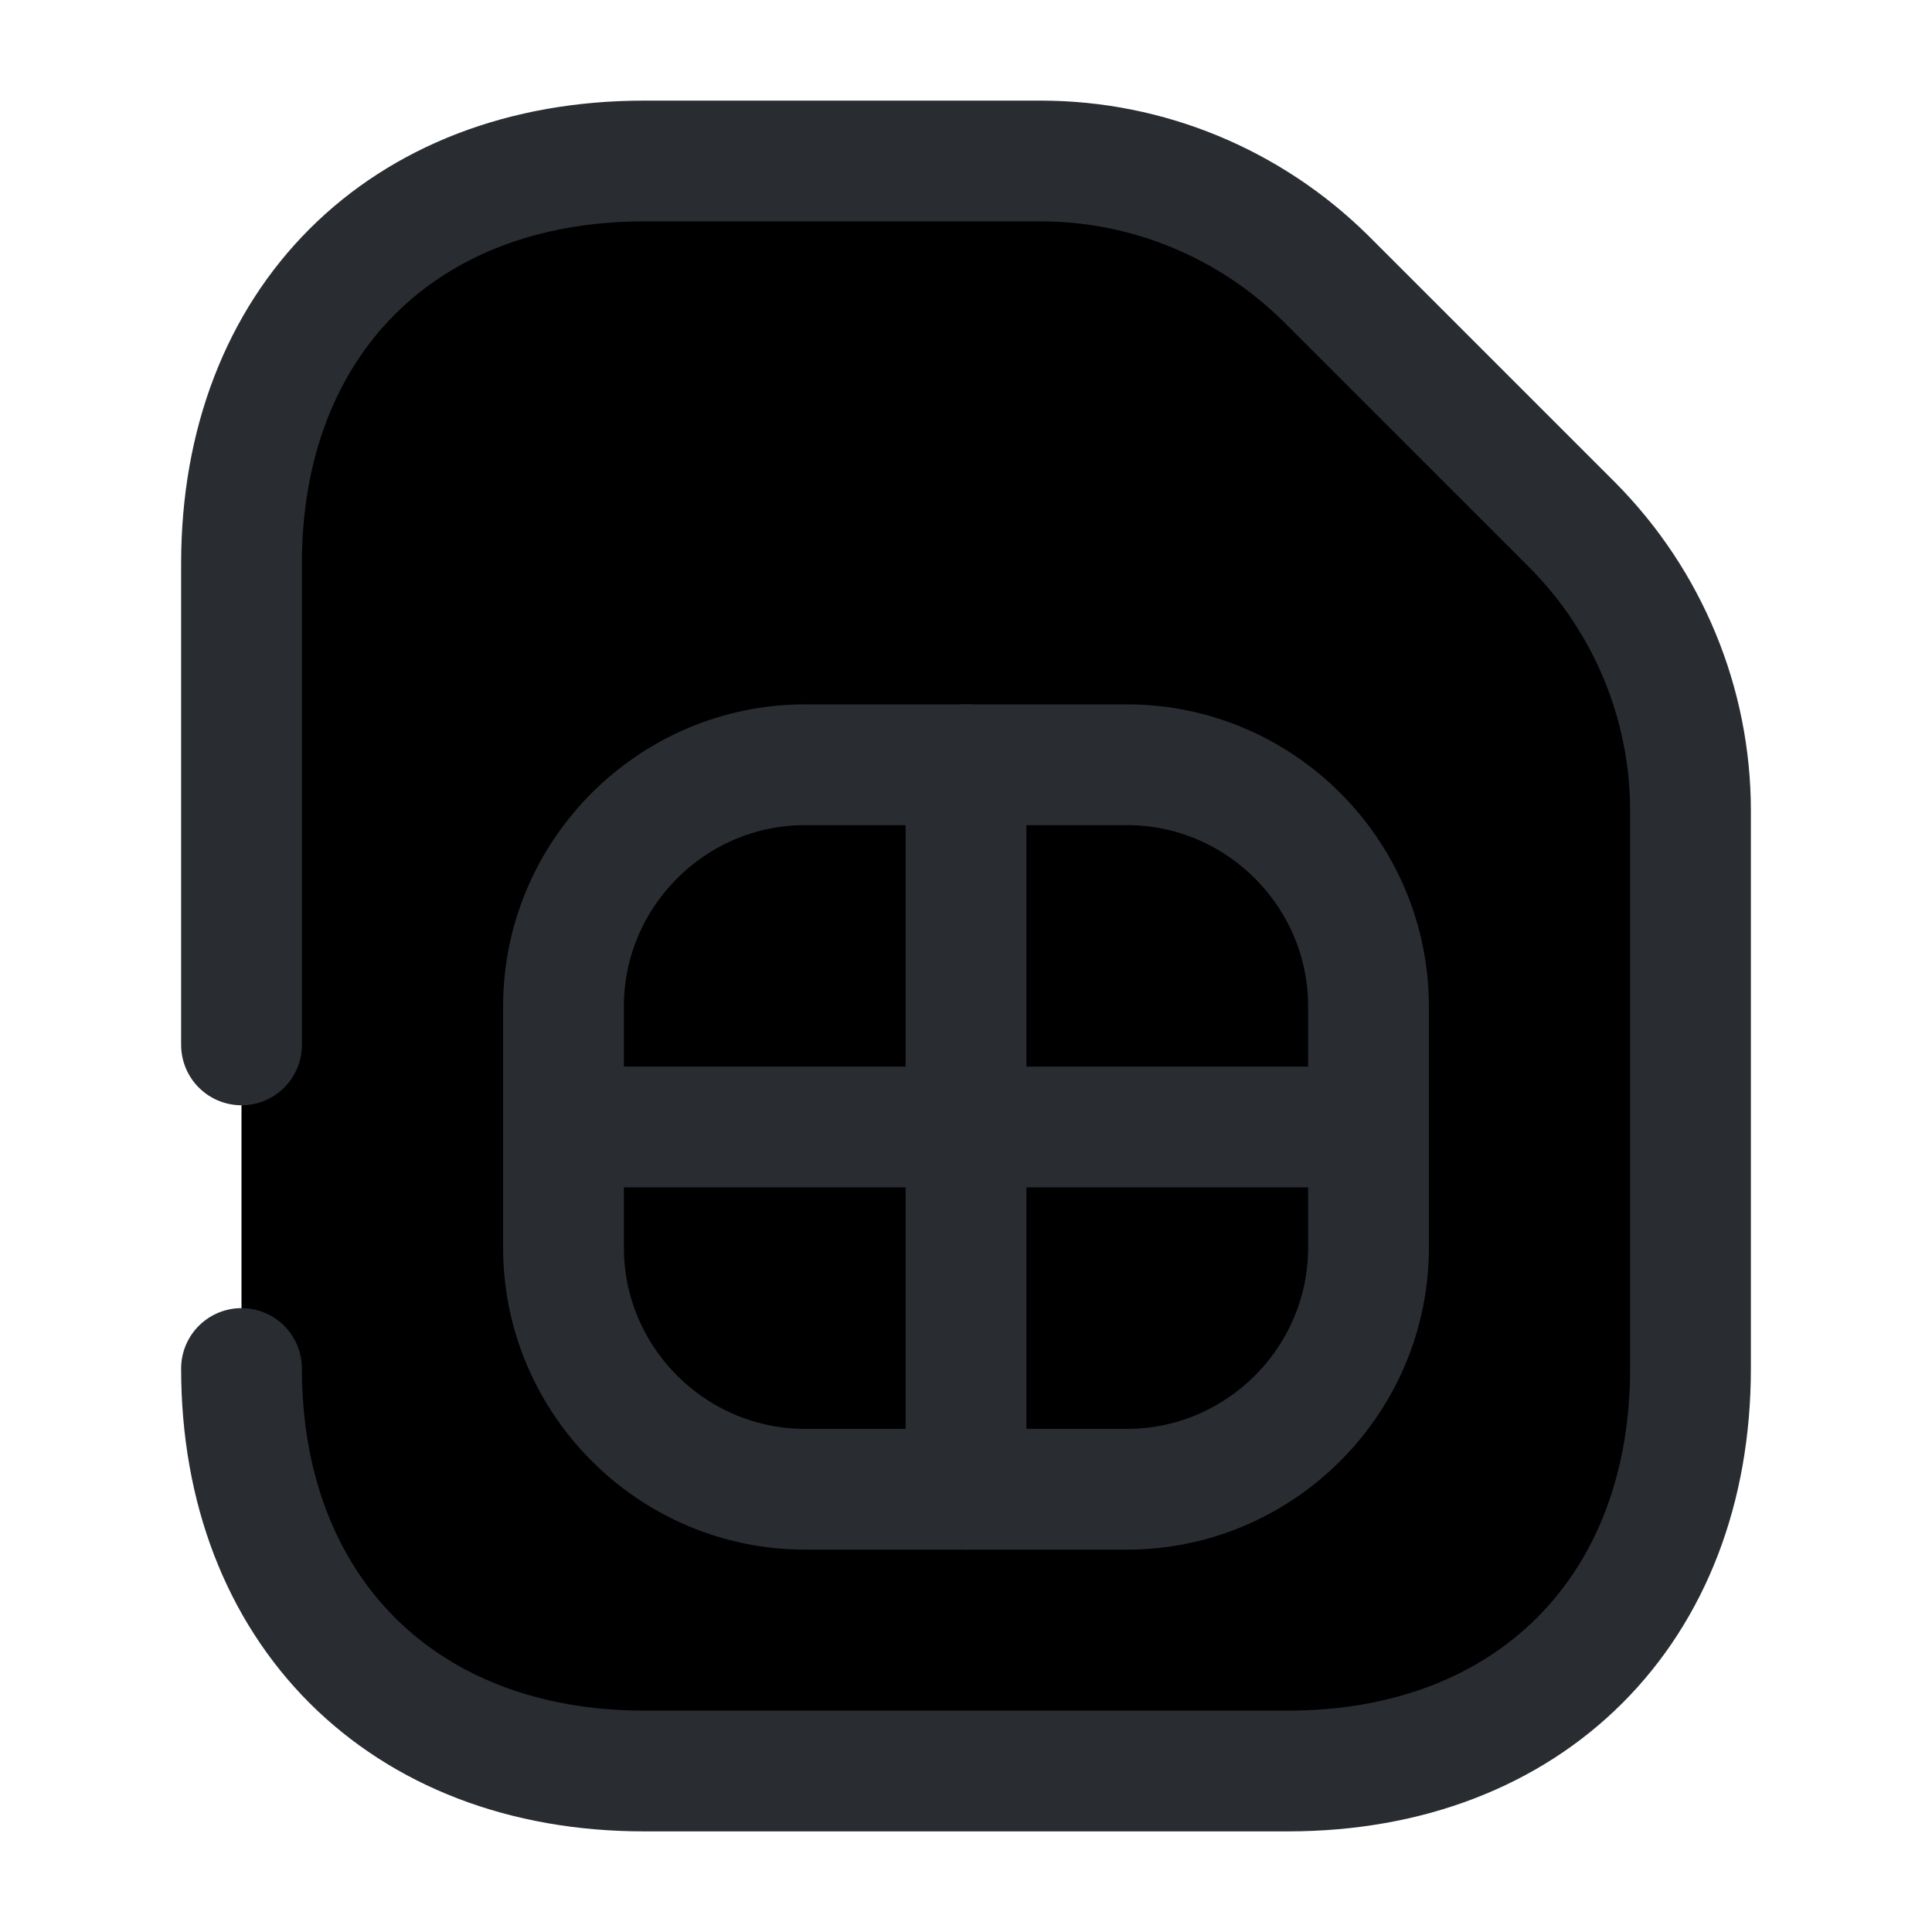 <svg width="24" height="24" viewBox="0 0 24 24"  xmlns="http://www.w3.org/2000/svg">
<path d="M3 17C3 20 5 22 8 22H16C19 22 21 20 21 17V10.07C21 8.74 20.47 7.47 19.54 6.53L16.47 3.46C15.53 2.53 14.26 2 12.93 2H8C5 2 3 4 3 7V12.98" stroke="#292D32" stroke-width="1.5" stroke-linecap="round" stroke-linejoin="round"/>
<path d="M10 18.5H14C15.65 18.5 17 17.15 17 15.5V12.5C17 10.85 15.65 9.5 14 9.5H10C8.35 9.5 7 10.85 7 12.5V15.5C7 17.15 8.35 18.5 10 18.5Z" stroke="#292D32" stroke-width="1.5" stroke-linecap="round" stroke-linejoin="round"/>
<path d="M12 9.5V18.5" stroke="#292D32" stroke-width="1.5" stroke-linecap="round" stroke-linejoin="round"/>
<path d="M7.5 14H16.5" stroke="#292D32" stroke-width="1.5" stroke-linecap="round" stroke-linejoin="round"/>
</svg>
